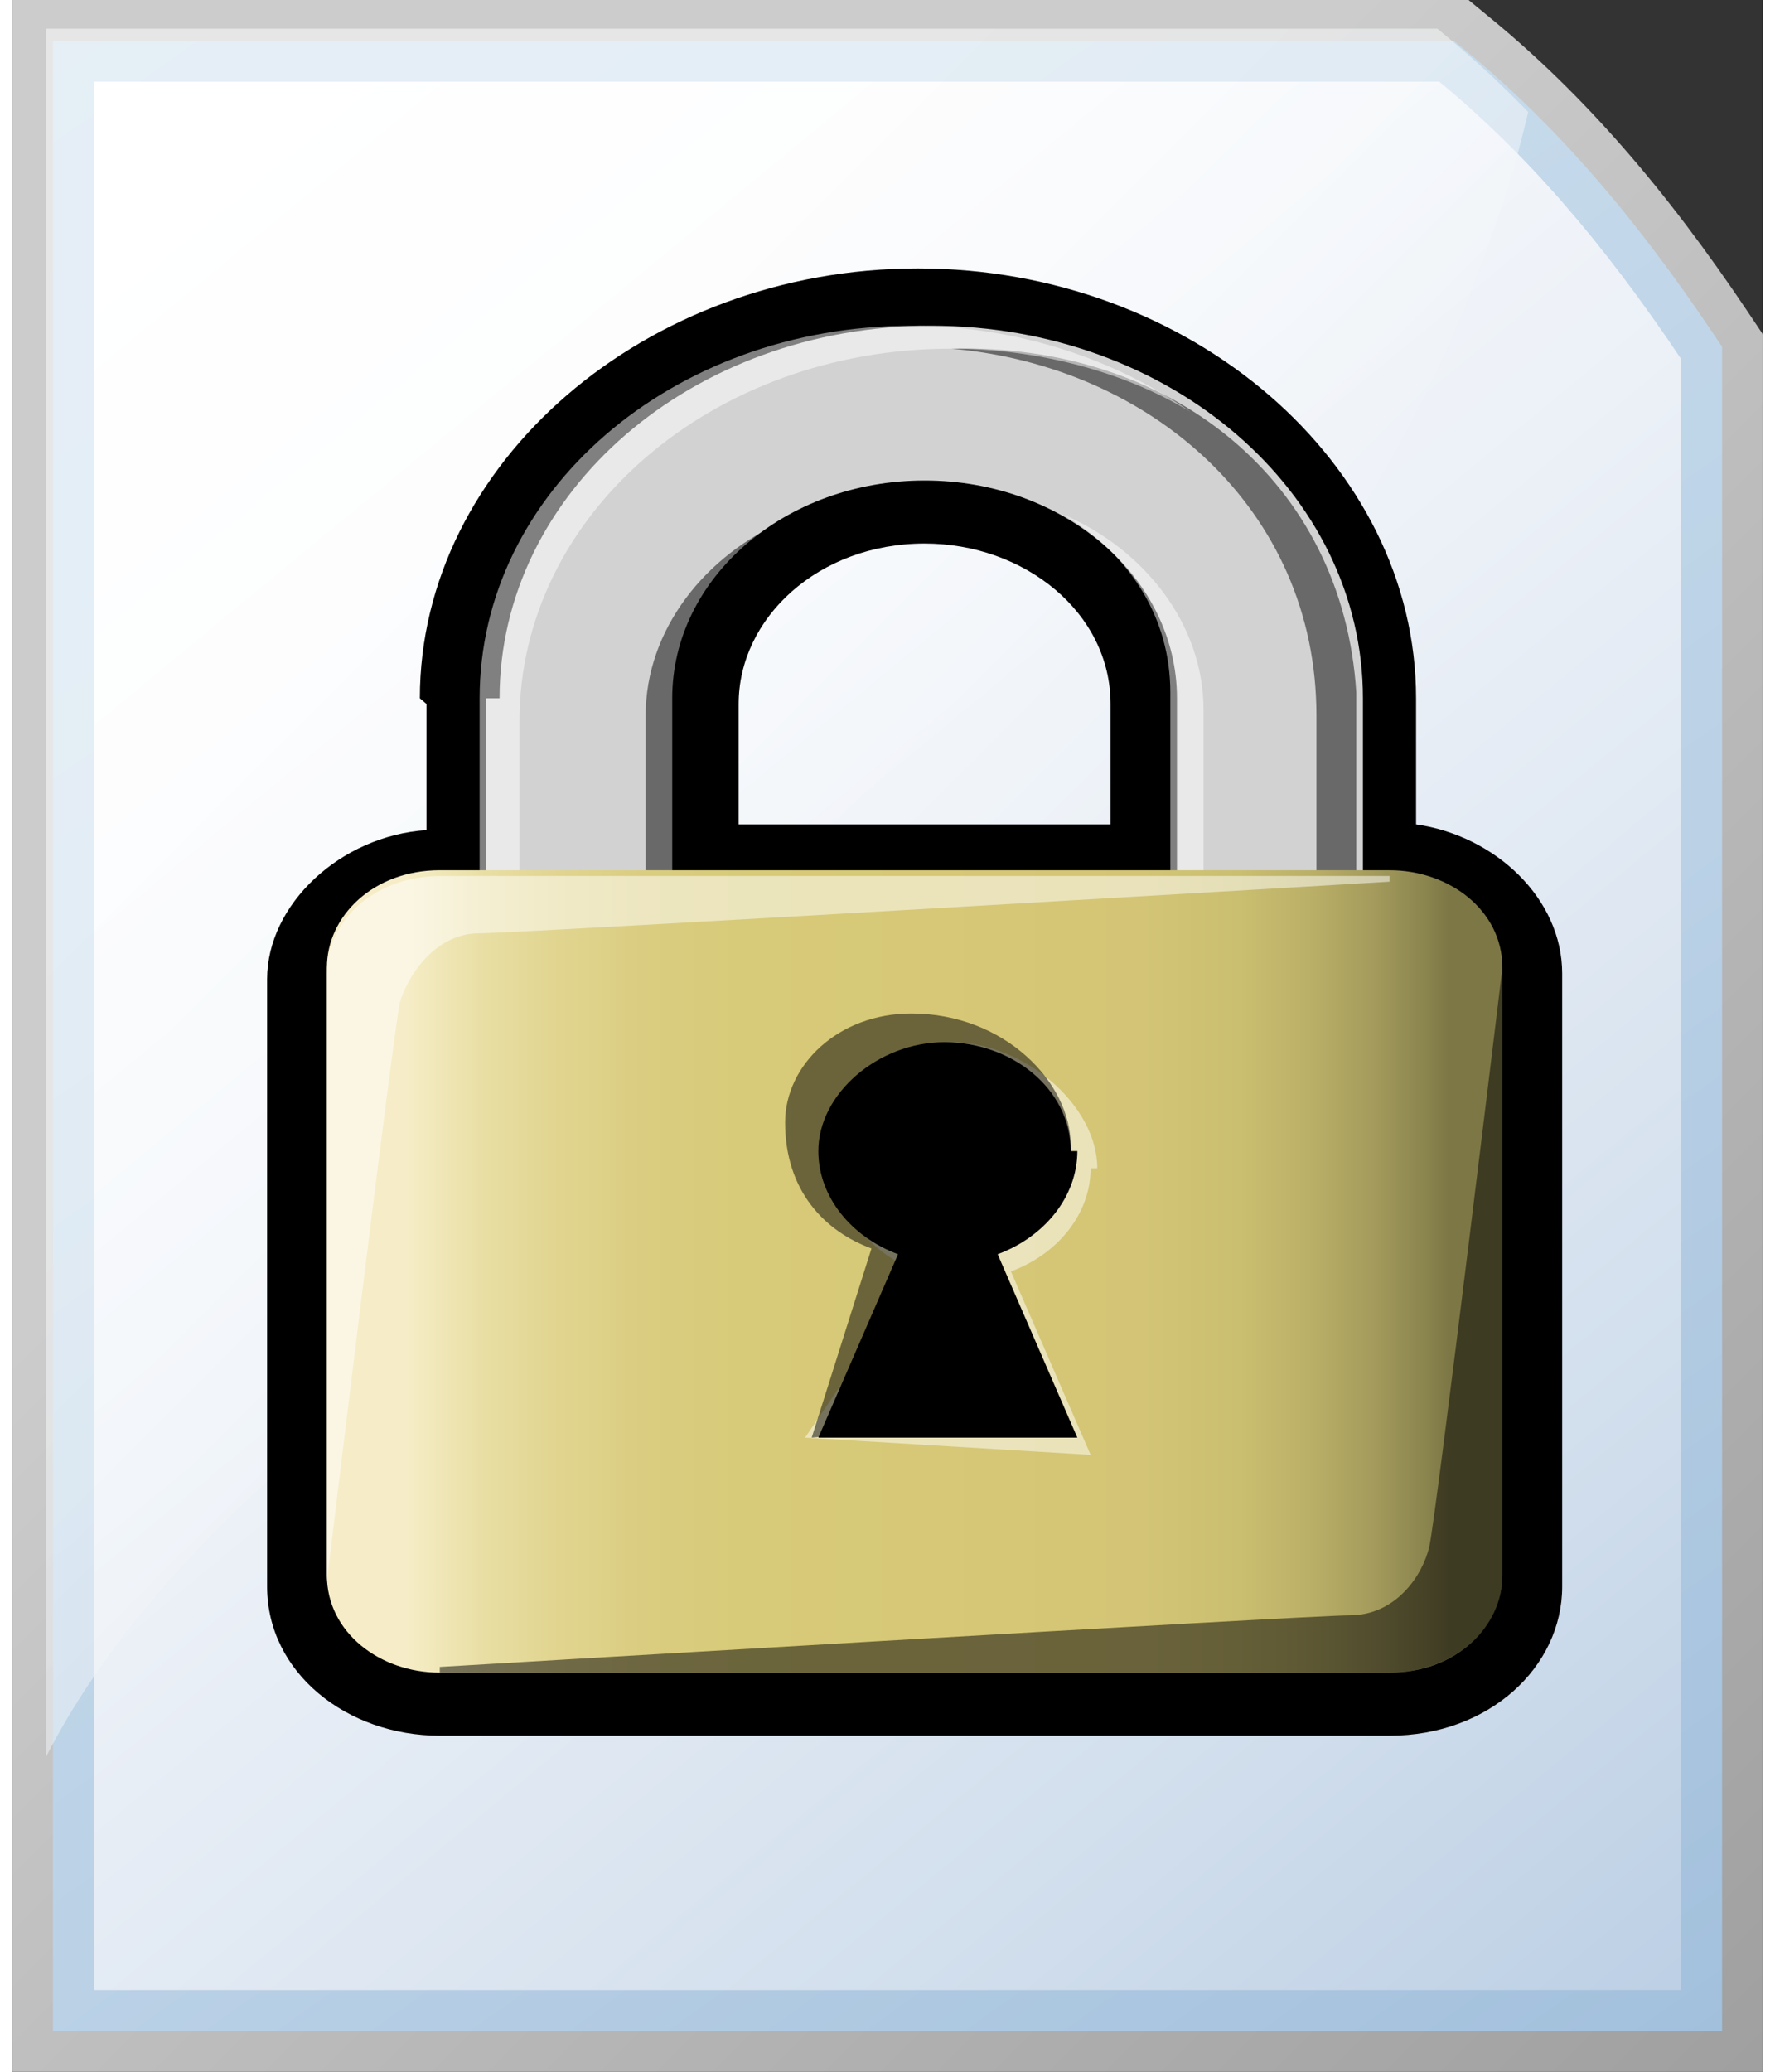 <?xml version="1.0" encoding="UTF-8" standalone="no"?>
<!DOCTYPE svg PUBLIC "-//W3C//DTD SVG 20010904//EN"
"http://www.w3.org/TR/2001/REC-SVG-20010904/DTD/svg10.dtd">
<!-- Created with Sodipodi ("http://www.sodipodi.com/") -->
<svg
   width="48pt"
   height="56pt"
   viewBox="0 0 204.755 242.183"
   style="overflow:visible;enable-background:new 0 0 204.755 242.183"
   xml:space="preserve"
   id="svg2555"
   sodipodi:version="0.32pre"
   sodipodi:docname="/home/cschalle/gnome-themes-extras/Nuvola/icons/scalable/mimetypes/gnome-mime-application-pgp.svg"
   sodipodi:docbase="/home/cschalle/gnome-themes-extras/Nuvola/icons/scalable/mimetypes/"
   xmlns="http://www.w3.org/2000/svg"
   xmlns:sodipodi="http://sodipodi.sourceforge.net/DTD/sodipodi-0.dtd"
   xmlns:xml="http://www.w3.org/XML/1998/namespace"
   xmlns:a="http://ns.adobe.com/AdobeSVGViewerExtensions/3.0/"
   xmlns:xlink="http://www.w3.org/1999/xlink">
  <rect x="0" y="0" width="204.755" height="242.183" fill="#333333" stroke="none"/>
  <defs
     id="defs2610">
    <linearGradient
       id="XMLID_1_"
       gradientUnits="userSpaceOnUse"
       x1="227.95"
       y1="263.235"
       x2="60.817"
       y2="96.103">
      <stop
         offset="0"
         style="stop-color:#999999"
         id="stop2558" />
      <stop
         offset="1"
         style="stop-color:#CCCCCC"
         id="stop2559" />
      <a:midPointStop
         offset="0"
         style="stop-color:#999999"
         id="midPointStop2560" />
      <a:midPointStop
         offset="0.5"
         style="stop-color:#999999"
         id="midPointStop2561" />
      <a:midPointStop
         offset="1"
         style="stop-color:#CCCCCC"
         id="midPointStop2562" />
    </linearGradient>
    <linearGradient
       id="XMLID_2_"
       gradientUnits="userSpaceOnUse"
       x1="3.394"
       y1="-0.884"
       x2="194.059"
       y2="268.449">
      <stop
         offset="0"
         style="stop-color:#CCDEED"
         id="stop2565" />
      <stop
         offset="0.276"
         style="stop-color:#C7DBEB"
         id="stop2566" />
      <stop
         offset="0.586"
         style="stop-color:#BAD1E6"
         id="stop2567" />
      <stop
         offset="0.91"
         style="stop-color:#A4C1DD"
         id="stop2568" />
      <stop
         offset="1"
         style="stop-color:#9CBCDA"
         id="stop2569" />
      <a:midPointStop
         offset="0"
         style="stop-color:#CCDEED"
         id="midPointStop2570" />
      <a:midPointStop
         offset="0.684"
         style="stop-color:#CCDEED"
         id="midPointStop2571" />
      <a:midPointStop
         offset="1"
         style="stop-color:#9CBCDA"
         id="midPointStop2572" />
    </linearGradient>
    <linearGradient
       id="XMLID_3_"
       gradientUnits="userSpaceOnUse"
       x1="3.712"
       y1="17.002"
       x2="186.379"
       y2="238.335">
      <stop
         offset="0"
         style="stop-color:#FFFFFF"
         id="stop2575" />
      <stop
         offset="0.223"
         style="stop-color:#FAFBFD"
         id="stop2576" />
      <stop
         offset="0.499"
         style="stop-color:#EBF0F7"
         id="stop2577" />
      <stop
         offset="0.801"
         style="stop-color:#D2DFED"
         id="stop2578" />
      <stop
         offset="1"
         style="stop-color:#BDD0E5"
         id="stop2579" />
      <a:midPointStop
         offset="0"
         style="stop-color:#FFFFFF"
         id="midPointStop2580" />
      <a:midPointStop
         offset="0.663"
         style="stop-color:#FFFFFF"
         id="midPointStop2581" />
      <a:midPointStop
         offset="1"
         style="stop-color:#BDD0E5"
         id="midPointStop2582" />
    </linearGradient>
    <linearGradient
       id="XMLID_4_"
       gradientUnits="userSpaceOnUse"
       x1="49.848"
       y1="68.408"
       x2="161.446"
       y2="180.006">
      <stop
         offset="0"
         style="stop-color:#FFFFFF"
         id="stop2600" />
      <stop
         offset="0.232"
         style="stop-color:#FAFCFD"
         id="stop2601" />
      <stop
         offset="0.492"
         style="stop-color:#EDF2F8"
         id="stop2602" />
      <stop
         offset="0.764"
         style="stop-color:#D7E2EF"
         id="stop2603" />
      <stop
         offset="1"
         style="stop-color:#BDD0E5"
         id="stop2604" />
      <a:midPointStop
         offset="0"
         style="stop-color:#FFFFFF"
         id="midPointStop2605" />
      <a:midPointStop
         offset="0.684"
         style="stop-color:#FFFFFF"
         id="midPointStop2606" />
      <a:midPointStop
         offset="1"
         style="stop-color:#BDD0E5"
         id="midPointStop2607" />
    </linearGradient>
  </defs>
  <sodipodi:namedview
     id="base" />
  <path
     style="font-size:12;fill:url(#XMLID_1_);"
     d="M168.618,0H0v242.183h204.755V39.088l-1.614-2.411    c-9.829-14.695-19.416-25.659-30.169-34.503L170.329,0H168.618z"
     id="path2563" />
  <path
     style="font-size:12;fill:url(#XMLID_2_);"
     d="M166.906,4.775H4.775v232.633h195.206V40.538l-0.808-1.206    c-9.564-14.297-18.854-24.934-29.234-33.471l-1.321-1.087H166.906z"
     id="path2573" />
  <path
     style="font-size:12;fill:url(#XMLID_3_);"
     d="M9.55,9.55c0,8.97,0,214.111,0,223.082c8.861,0,176.793,0,185.654,0    c0-9.022,0-187.817,0-190.644c-9.271-13.861-18.327-24.237-28.299-32.438C163.612,9.55,18.454,9.55,9.55,9.55z"
     id="path2583" />
  <path
     style="font-size:12;opacity:0.5;fill:url(#XMLID_4_);"
     d="M64.162,146.834    c50.264-32.703,95.79-71.175,111.914-128.885c0.445-1.624,0.851-3.241,1.234-4.856c-3.024-3.116-6.115-5.983-9.306-8.646    l-1.313-1.095h-1.698H3.989v201.975C16.365,181.14,42.769,161.106,64.162,146.834z"
     id="path2608" />
  <g
     id="Layer_x0020_3"
     style="fill-rule:nonzero;clip-rule:nonzero;stroke:#000000;stroke-miterlimit:4;"
     transform="matrix(7.767,0,0,6.7,-81.245,-43.663)">
    <path
       style="stroke:none;"
       d="M16.7,18.8c0,0,0,1.2,0,2.2c-1.3,0.1-2.4,1.3-2.4,2.6v10.6c0,1.5,1.2,2.6,2.6,2.6h14.3c1.5,0,2.6-1.2,2.6-2.6V23.5c0-1.3-1-2.4-2.2-2.6c0-0.9,0-2.2,0-2.2c0-4.1-3.4-7.5-7.5-7.5c-4.1,0-7.5,3.4-7.5,7.5z M21.4,18.8c0-1.5,1.2-2.8,2.8-2.8    c1.5,0,2.8,1.2,2.8,2.8c0,0,0,1.2,0,2.1c-1.3,0-4.3,0-5.6,0c0-0.9,0-2.1,0-2.1z"
       id="path2783" />
    <path
       style="fill:#D2D2D2;stroke:none;"
       d="M17.6,18.7v6.1h2.8v-6.1c0-2.1,1.7-3.8,3.8-3.8s3.8,1.7,3.8,3.8v6.1h2.8v-6.1c0-3.6-2.9-6.5-6.5-6.5s-6.5,2.9-6.5,6.5z"
       id="path2784" />
    <g
       id="g2785">
      <path
         style="opacity:0.5;stroke:none;"
         d="M24.6,12.6c3.3-0.1,5.9,2.3,6.1,6v6.1h-0.6V19c0-3.6-2.5-6.1-5.5-6.4z"
         id="path2786" />
    </g>
    <g
       id="g2787">
      <path
         style="opacity:0.5;fill:#FFFFFF;stroke:none;"
         d="M24.6,12.6c1.3,0,2.6,0.4,3.6,1.1c-1.1-0.9-2.6-1.5-4.2-1.5c-3.6,0-6.5,2.9-6.5,6.5v6.1h0.6v-5.7c0-3.6,2.9-6.5,6.5-6.5z"
         id="path2788" />
    </g>
    <g
       id="g2789">
      <path
         style="opacity:0.5;fill:#FFFFFF;stroke:none;"
         d="M28.4,24.7v-5.8c0-1.5-0.9-2.8-2.1-3.4c1,0.7,1.6,1.8,1.6,3.1v6.1h0.5z"
         id="path2790" />
    </g>
    <g
       id="g2791">
      <path
         style="opacity:0.5;stroke:none;"
         d="M20,24.8v-5.8c0-1.5,0.9-2.8,2.1-3.4c-1,0.7-1.6,1.8-1.6,3.1v6.1H20z"
         id="path2792" />
    </g>
    <linearGradient
       id="aigrd5"
       gradientUnits="userSpaceOnUse"
       x1="16.387"
       y1="28.735"
       x2="32.099"
       y2="28.735">
      <stop
         offset="0"
         style="stop-color:#F6EDC8"
         id="stop2794" />
      <stop
         offset="1.444304e-002"
         style="stop-color:#F3EAC0"
         id="stop2795" />
      <stop
         offset="7.716820e-002"
         style="stop-color:#E8DEA3"
         id="stop2796" />
      <stop
         offset="0.147"
         style="stop-color:#E1D48F"
         id="stop2797" />
      <stop
         offset="0.227"
         style="stop-color:#DACD81"
         id="stop2798" />
      <stop
         offset="0.326"
         style="stop-color:#D7CA78"
         id="stop2799" />
      <stop
         offset="0.5"
         style="stop-color:#D6C876"
         id="stop2800" />
      <stop
         offset="0.706"
         style="stop-color:#D3C575"
         id="stop2801" />
      <stop
         offset="0.799"
         style="stop-color:#CABE70"
         id="stop2802" />
      <stop
         offset="0.869"
         style="stop-color:#BAAF67"
         id="stop2803" />
      <stop
         offset="0.927"
         style="stop-color:#A49B5C"
         id="stop2804" />
      <stop
         offset="0.978"
         style="stop-color:#8A844E"
         id="stop2805" />
      <stop
         offset="1"
         style="stop-color:#7D7746"
         id="stop2806" />
    </linearGradient>
    <path
       style="fill:url(#aigrd5);stroke:none;"
       d="M32.9,34c0,0.9-0.7,1.7-1.7,1.7H16.9c-0.9,0-1.7-0.7-1.7-1.7V23.4c0-0.9,0.7-1.7,1.7-1.7h14.3c0.9,0,1.7,0.7,1.7,1.7V34z"
       id="path2807" />
    <path
       style="opacity:0.5;fill:#FFFFFF;stroke:none;"
       d="M26.8,26.9c0-1.1-1.1-2.2-2.2-2.2s-1.7,1.1-1.7,2.2c0,0.8,0.5,1.5,1.2,1.8l-1.7,2.9l4.3,0.3l-1.2-3.2c0.7-0.3,1.2-1,1.2-1.8z"
       id="path2808" />
    <path
       style="opacity:0.5;stroke:none;"
       d="M26.4,26.5c0-1.1-1-2.3-2.4-2.3c-1.1,0-1.9,0.9-1.9,1.9c0,1.2,0.6,1.9,1.3,2.2l-0.9,3.3l3.5-0.4L24.7,28c0.7-0.3,1.7-0.7,1.7-1.5z"
       id="path2809" />
    <path
       style="stroke:none;"
       d="M26.4,26.6c0-1.1-0.9-1.9-1.9-1.9s-1.9,0.9-1.9,1.9c0,0.8,0.5,1.5,1.2,1.8l-1.2,3.2h3.9l-1.2-3.2c0.7-0.3,1.2-1,1.2-1.8z"
       id="path2810" />
    <path
       style="opacity:0.5;stroke:none;"
       d="M16.9,35.7c0,0,13.5,0,14.3,0c0.9,0,1.7-0.7,1.7-1.7c0-0.9,0-10.6,0-10.6s-1,9.6-1.1,10.1c-0.1,0.5-0.5,1.2-1.2,1.2c-0.6,0-13.7,0.9-13.7,0.9z"
       id="path2811" />
    <path
       style="opacity:0.5;fill:#FFFFFF;stroke:none;"
       d="M31.2,21.8c0,0-13.5,0-14.3,0c-0.9,0-1.7,0.7-1.7,1.7s0,10.6,0,10.6s1-9.6,1.1-10.1c0.1-0.4,0.5-1.2,1.2-1.2c0.6,0,13.7-0.9,13.7-0.9z"
       id="path2812" />
  </g>
</svg>
